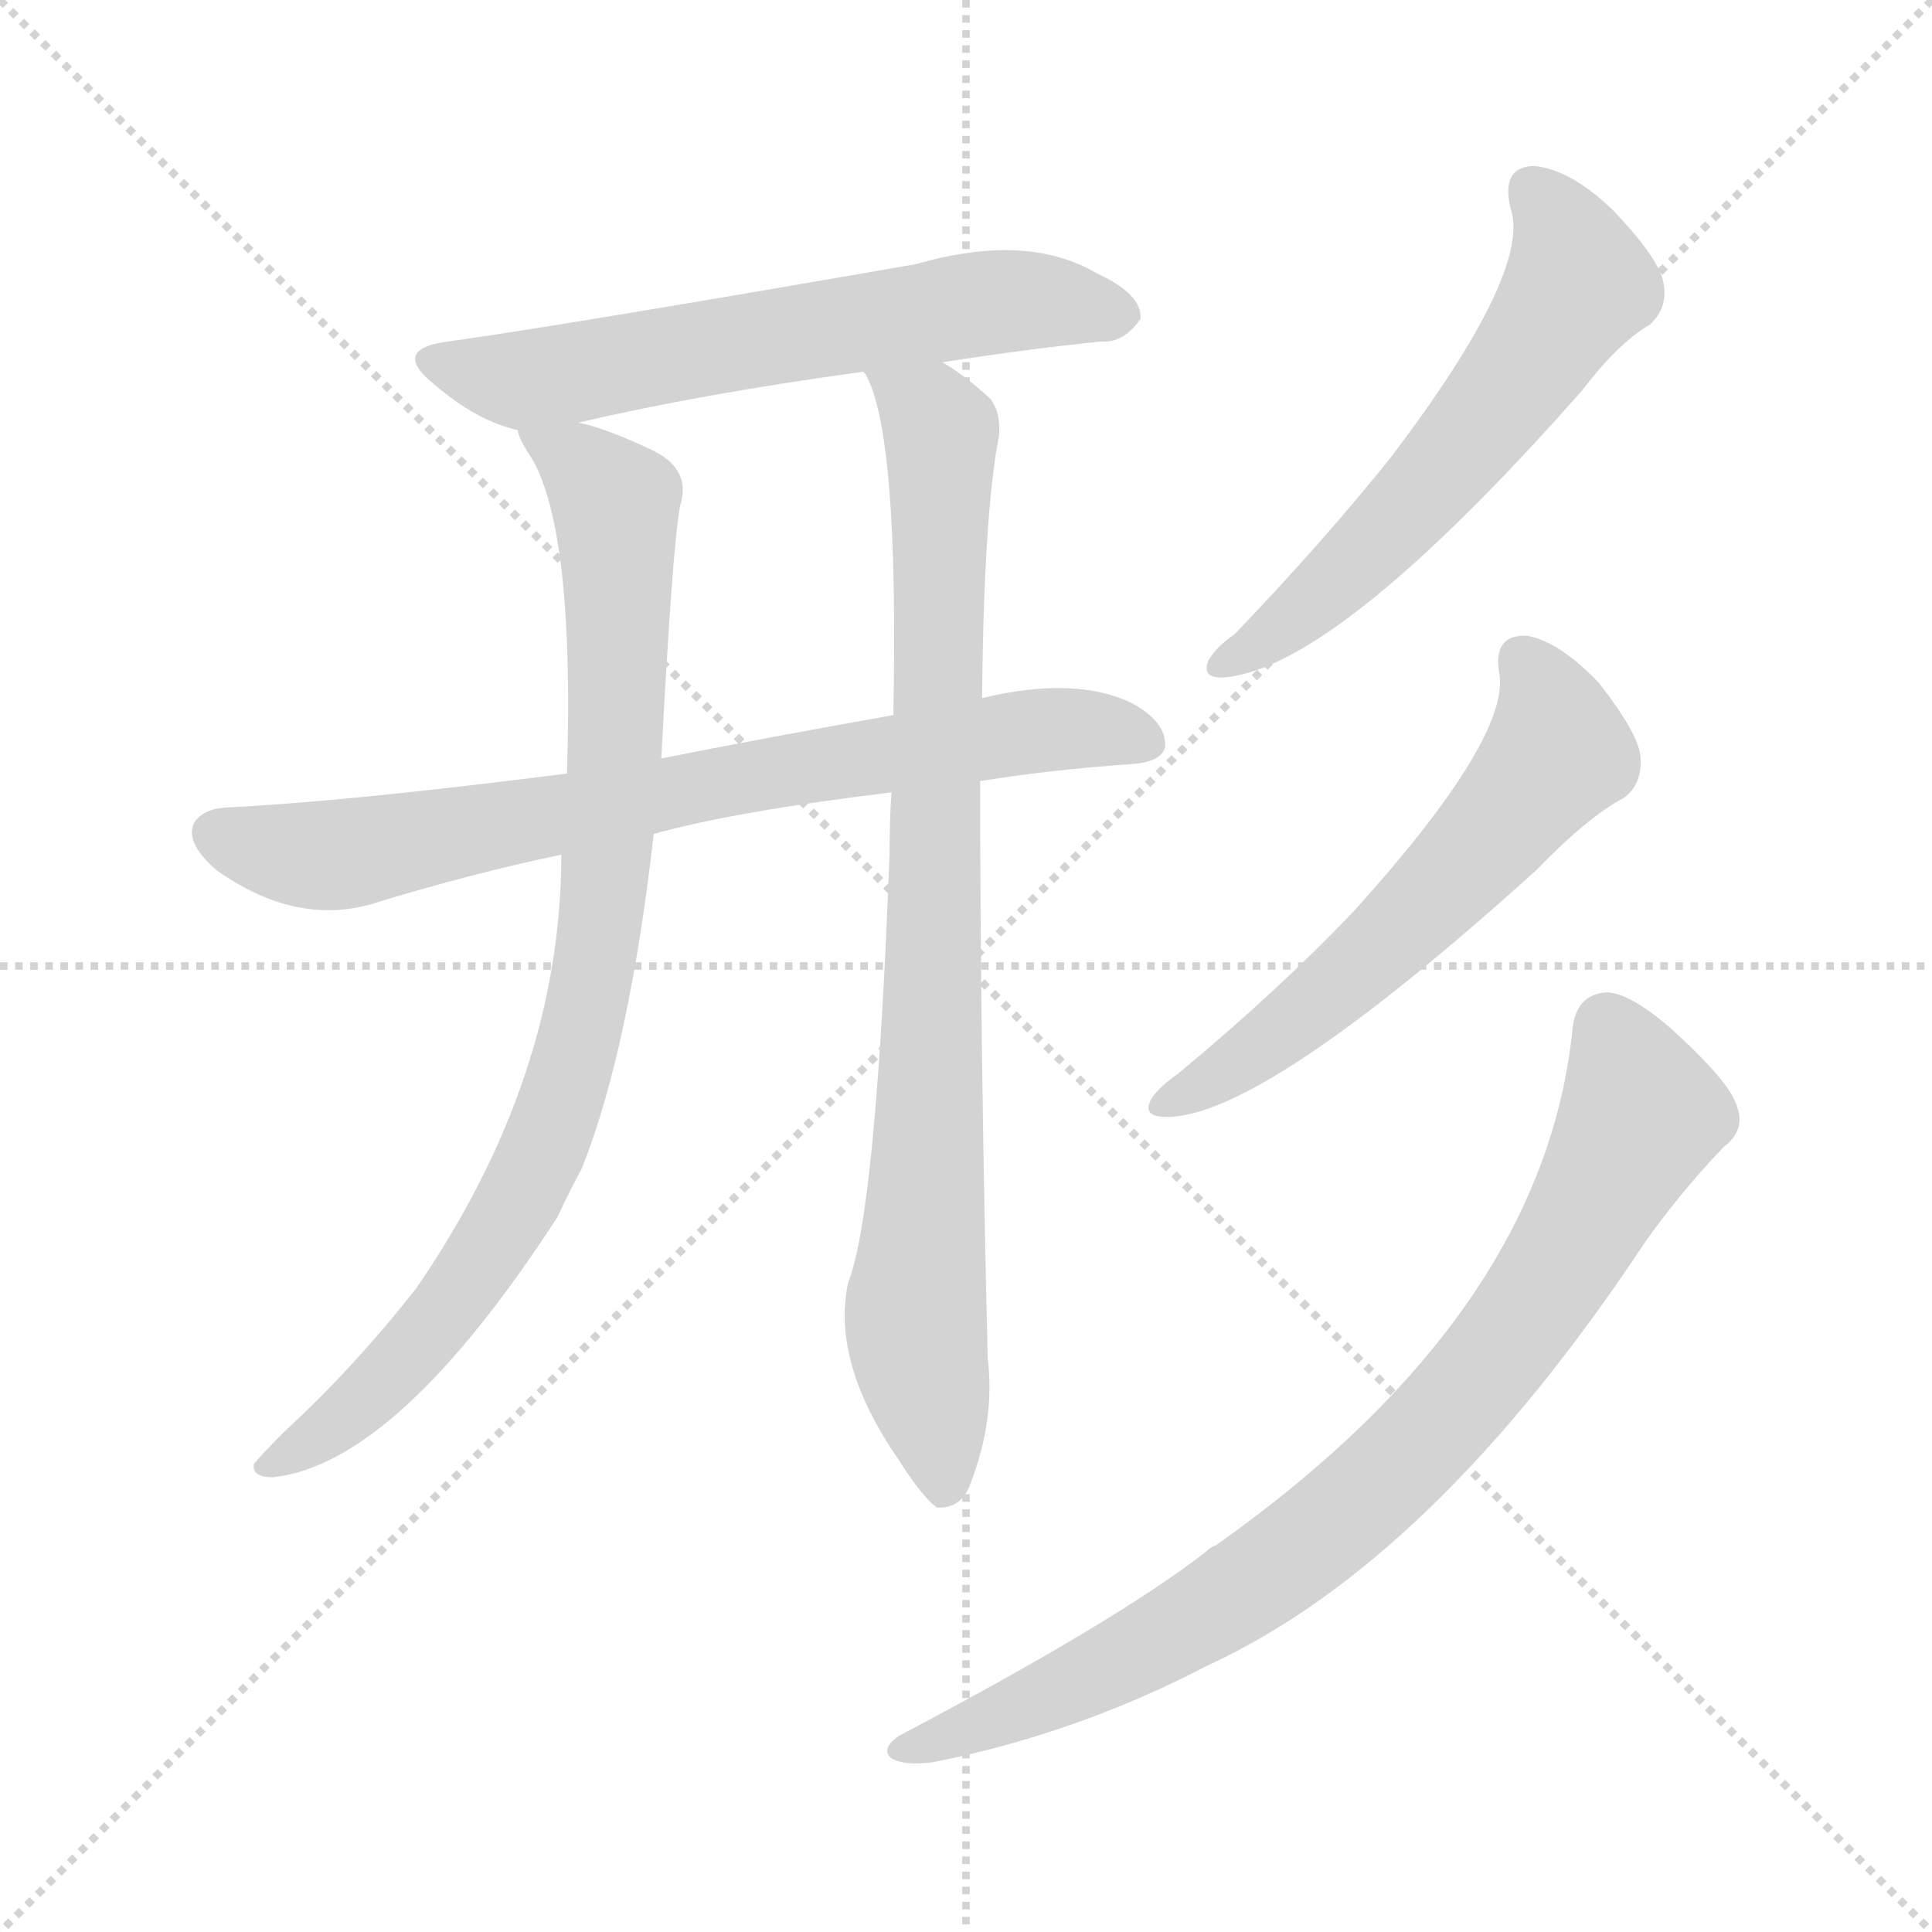 <svg version="1.1" viewBox="0 0 1024 1024" xmlns="http://www.w3.org/2000/svg">
  <g stroke="lightgray" stroke-dasharray="1,1" stroke-width="1" transform="scale(4, 4)">
    <line x1="0" y1="0" x2="256" y2="256"></line>
    <line x1="256" y1="0" x2="0" y2="256"></line>
    <line x1="128" y1="0" x2="128" y2="256"></line>
    <line x1="0" y1="128" x2="256" y2="128"></line>
  </g>
<g transform="scale(1, -1) translate(0, -900)">
   <style type="text/css">
    @keyframes keyframes0 {
      from {
       stroke: blue;
       stroke-dashoffset: 621;
       stroke-width: 128;
       }
       67% {
       animation-timing-function: step-end;
       stroke: blue;
       stroke-dashoffset: 0;
       stroke-width: 128;
       }
       to {
       stroke: black;
       stroke-width: 1024;
       }
       }
       #make-me-a-hanzi-animation-0 {
         animation: keyframes0 0.755s both;
         animation-delay: 0s;
         animation-timing-function: linear;
       }
    @keyframes keyframes1 {
      from {
       stroke: blue;
       stroke-dashoffset: 758;
       stroke-width: 128;
       }
       71% {
       animation-timing-function: step-end;
       stroke: blue;
       stroke-dashoffset: 0;
       stroke-width: 128;
       }
       to {
       stroke: black;
       stroke-width: 1024;
       }
       }
       #make-me-a-hanzi-animation-1 {
         animation: keyframes1 0.867s both;
         animation-delay: 0.755s;
         animation-timing-function: linear;
       }
    @keyframes keyframes2 {
      from {
       stroke: blue;
       stroke-dashoffset: 889;
       stroke-width: 128;
       }
       74% {
       animation-timing-function: step-end;
       stroke: blue;
       stroke-dashoffset: 0;
       stroke-width: 128;
       }
       to {
       stroke: black;
       stroke-width: 1024;
       }
       }
       #make-me-a-hanzi-animation-2 {
         animation: keyframes2 0.973s both;
         animation-delay: 1.622s;
         animation-timing-function: linear;
       }
    @keyframes keyframes3 {
      from {
       stroke: blue;
       stroke-dashoffset: 864;
       stroke-width: 128;
       }
       74% {
       animation-timing-function: step-end;
       stroke: blue;
       stroke-dashoffset: 0;
       stroke-width: 128;
       }
       to {
       stroke: black;
       stroke-width: 1024;
       }
       }
       #make-me-a-hanzi-animation-3 {
         animation: keyframes3 0.953s both;
         animation-delay: 2.596s;
         animation-timing-function: linear;
       }
    @keyframes keyframes4 {
      from {
       stroke: blue;
       stroke-dashoffset: 587;
       stroke-width: 128;
       }
       66% {
       animation-timing-function: step-end;
       stroke: blue;
       stroke-dashoffset: 0;
       stroke-width: 128;
       }
       to {
       stroke: black;
       stroke-width: 1024;
       }
       }
       #make-me-a-hanzi-animation-4 {
         animation: keyframes4 0.728s both;
         animation-delay: 3.549s;
         animation-timing-function: linear;
       }
    @keyframes keyframes5 {
      from {
       stroke: blue;
       stroke-dashoffset: 590;
       stroke-width: 128;
       }
       66% {
       animation-timing-function: step-end;
       stroke: blue;
       stroke-dashoffset: 0;
       stroke-width: 128;
       }
       to {
       stroke: black;
       stroke-width: 1024;
       }
       }
       #make-me-a-hanzi-animation-5 {
         animation: keyframes5 0.73s both;
         animation-delay: 4.277s;
         animation-timing-function: linear;
       }
    @keyframes keyframes6 {
      from {
       stroke: blue;
       stroke-dashoffset: 839;
       stroke-width: 128;
       }
       73% {
       animation-timing-function: step-end;
       stroke: blue;
       stroke-dashoffset: 0;
       stroke-width: 128;
       }
       to {
       stroke: black;
       stroke-width: 1024;
       }
       }
       #make-me-a-hanzi-animation-6 {
         animation: keyframes6 0.933s both;
         animation-delay: 5.007s;
         animation-timing-function: linear;
       }
</style>
<path d="M 499.5 708.0 Q 544.5 715.0 583.5 719.0 Q 595.5 718.0 604.5 731.0 Q 605.5 744.0 581.5 755.0 Q 544.5 777.0 485.5 760.0 Q 295.5 727.0 237.5 719.0 Q 206.5 715.0 230.5 696.0 Q 252.5 677.0 274.5 672.0 L 306.5 676.0 Q 370.5 691.0 457.5 703.0 L 499.5 708.0 Z" fill="lightgray"></path> 
<path d="M 519.5 486.0 Q 556.5 492.0 599.5 495.0 Q 615.5 496.0 617.5 504.0 Q 618.5 517.0 600.5 527.0 Q 570.5 542.0 520.5 530.0 L 473.5 521.0 Q 400.5 508.0 350.5 498.0 L 300.5 490.0 Q 182.5 475.0 119.5 472.0 Q 106.5 471.0 102.5 463.0 Q 98.5 453.0 114.5 439.0 Q 156.5 409.0 197.5 421.0 Q 249.5 437.0 297.5 447.0 L 346.5 458.0 Q 389.5 470.0 472.5 480.0 L 519.5 486.0 Z" fill="lightgray"></path> 
<path d="M 274.5 672.0 Q 274.5 668.0 282.5 656.0 Q 304.5 616.0 300.5 490.0 L 297.5 447.0 Q 297.5 329.0 220.5 217.0 Q 186.5 174.0 151.5 142.0 Q 138.5 129.0 134.5 124.0 Q 133.5 117.0 144.5 117.0 Q 210.5 124.0 295.5 255.0 Q 301.5 268.0 308.5 281.0 Q 333.5 344.0 346.5 458.0 L 350.5 498.0 Q 356.5 612.0 360.5 632.0 Q 366.5 651.0 346.5 661.0 Q 321.5 673.0 306.5 676.0 C 277.5 685.0 266.5 688.0 274.5 672.0 Z" fill="lightgray"></path> 
<path d="M 472.5 480.0 Q 471.5 465.0 471.5 448.0 Q 464.5 258.0 449.5 220.0 Q 440.5 178.0 476.5 126.0 Q 488.5 107.0 496.5 101.0 Q 509.5 100.0 514.5 114.0 Q 527.5 148.0 523.5 180.0 Q 519.5 346.0 519.5 486.0 L 520.5 530.0 Q 521.5 629.0 529.5 669.0 Q 530.5 682.0 524.5 689.0 Q 511.5 701.0 499.5 708.0 C 474.5 725.0 446.5 731.0 457.5 703.0 L 458.5 702.0 Q 476.5 672.0 473.5 521.0 L 472.5 480.0 Z" fill="lightgray"></path> 
<path d="M 800.5 790.0 Q 812.5 757.0 737.5 658.0 Q 701.5 613.0 654.5 564.0 Q 644.5 557.0 640.5 550.0 Q 636.5 540.0 649.5 541.0 Q 709.5 547.0 838.5 693.0 Q 857.5 718.0 874.5 728.0 Q 884.5 737.0 881.5 751.0 Q 878.5 764.0 854.5 789.0 Q 832.5 810.0 813.5 812.0 Q 795.5 812.0 800.5 790.0 Z" fill="lightgray"></path> 
<path d="M 794.5 544.0 Q 801.5 510.0 717.5 417.0 Q 677.5 375.0 624.5 331.0 Q 614.5 324.0 610.5 318.0 Q 604.5 308.0 618.5 308.0 Q 669.5 308.0 814.5 439.0 Q 841.5 467.0 860.5 477.0 Q 870.5 484.0 869.5 499.0 Q 868.5 511.0 847.5 538.0 Q 826.5 560.0 809.5 563.0 Q 791.5 564.0 794.5 544.0 Z" fill="lightgray"></path> 
<path d="M 833.5 355.0 Q 818.5 204.0 644.5 81.0 Q 641.5 80.0 638.5 77.0 Q 590.5 40.0 476.5 -20.0 Q 466.5 -27.0 472.5 -32.0 Q 479.5 -36.0 494.5 -34.0 Q 570.5 -19.0 639.5 17.0 Q 759.5 72.0 871.5 241.0 Q 890.5 268.0 913.5 292.0 Q 925.5 301.0 920.5 314.0 Q 916.5 327.0 885.5 355.0 Q 863.5 374.0 851.5 374.0 Q 835.5 373.0 833.5 355.0 Z" fill="lightgray"></path> 
      <clipPath id="make-me-a-hanzi-clip-0">
      <path d="M 499.5 708.0 Q 544.5 715.0 583.5 719.0 Q 595.5 718.0 604.5 731.0 Q 605.5 744.0 581.5 755.0 Q 544.5 777.0 485.5 760.0 Q 295.5 727.0 237.5 719.0 Q 206.5 715.0 230.5 696.0 Q 252.5 677.0 274.5 672.0 L 306.5 676.0 Q 370.5 691.0 457.5 703.0 L 499.5 708.0 Z" fill="lightgray"></path>
      </clipPath>
      <path clip-path="url(#make-me-a-hanzi-clip-0)" d="M 232.5 708.0 L 284.5 700.0 L 537.5 741.0 L 593.5 733.0 " fill="none" id="make-me-a-hanzi-animation-0" stroke-dasharray="493 986" stroke-linecap="round"></path>

      <clipPath id="make-me-a-hanzi-clip-1">
      <path d="M 519.5 486.0 Q 556.5 492.0 599.5 495.0 Q 615.5 496.0 617.5 504.0 Q 618.5 517.0 600.5 527.0 Q 570.5 542.0 520.5 530.0 L 473.5 521.0 Q 400.5 508.0 350.5 498.0 L 300.5 490.0 Q 182.5 475.0 119.5 472.0 Q 106.5 471.0 102.5 463.0 Q 98.5 453.0 114.5 439.0 Q 156.5 409.0 197.5 421.0 Q 249.5 437.0 297.5 447.0 L 346.5 458.0 Q 389.5 470.0 472.5 480.0 L 519.5 486.0 Z" fill="lightgray"></path>
      </clipPath>
      <path clip-path="url(#make-me-a-hanzi-clip-1)" d="M 113.5 458.0 L 156.5 447.0 L 184.5 447.0 L 532.5 511.0 L 569.5 514.0 L 607.5 508.0 " fill="none" id="make-me-a-hanzi-animation-1" stroke-dasharray="630 1260" stroke-linecap="round"></path>

      <clipPath id="make-me-a-hanzi-clip-2">
      <path d="M 274.5 672.0 Q 274.5 668.0 282.5 656.0 Q 304.5 616.0 300.5 490.0 L 297.5 447.0 Q 297.5 329.0 220.5 217.0 Q 186.5 174.0 151.5 142.0 Q 138.5 129.0 134.5 124.0 Q 133.5 117.0 144.5 117.0 Q 210.5 124.0 295.5 255.0 Q 301.5 268.0 308.5 281.0 Q 333.5 344.0 346.5 458.0 L 350.5 498.0 Q 356.5 612.0 360.5 632.0 Q 366.5 651.0 346.5 661.0 Q 321.5 673.0 306.5 676.0 C 277.5 685.0 266.5 688.0 274.5 672.0 Z" fill="lightgray"></path>
      </clipPath>
      <path clip-path="url(#make-me-a-hanzi-clip-2)" d="M 280.5 671.0 L 326.5 634.0 L 327.5 511.0 L 308.5 354.0 L 289.5 294.0 L 237.5 205.0 L 193.5 158.0 L 141.5 124.0 " fill="none" id="make-me-a-hanzi-animation-2" stroke-dasharray="761 1522" stroke-linecap="round"></path>

      <clipPath id="make-me-a-hanzi-clip-3">
      <path d="M 472.5 480.0 Q 471.5 465.0 471.5 448.0 Q 464.5 258.0 449.5 220.0 Q 440.5 178.0 476.5 126.0 Q 488.5 107.0 496.5 101.0 Q 509.5 100.0 514.5 114.0 Q 527.5 148.0 523.5 180.0 Q 519.5 346.0 519.5 486.0 L 520.5 530.0 Q 521.5 629.0 529.5 669.0 Q 530.5 682.0 524.5 689.0 Q 511.5 701.0 499.5 708.0 C 474.5 725.0 446.5 731.0 457.5 703.0 L 458.5 702.0 Q 476.5 672.0 473.5 521.0 L 472.5 480.0 Z" fill="lightgray"></path>
      </clipPath>
      <path clip-path="url(#make-me-a-hanzi-clip-3)" d="M 465.5 702.0 L 498.5 672.0 L 493.5 316.0 L 485.5 194.0 L 499.5 110.0 " fill="none" id="make-me-a-hanzi-animation-3" stroke-dasharray="736 1472" stroke-linecap="round"></path>

      <clipPath id="make-me-a-hanzi-clip-4">
      <path d="M 800.5 790.0 Q 812.5 757.0 737.5 658.0 Q 701.5 613.0 654.5 564.0 Q 644.5 557.0 640.5 550.0 Q 636.5 540.0 649.5 541.0 Q 709.5 547.0 838.5 693.0 Q 857.5 718.0 874.5 728.0 Q 884.5 737.0 881.5 751.0 Q 878.5 764.0 854.5 789.0 Q 832.5 810.0 813.5 812.0 Q 795.5 812.0 800.5 790.0 Z" fill="lightgray"></path>
      </clipPath>
      <path clip-path="url(#make-me-a-hanzi-clip-4)" d="M 812.5 798.0 L 823.5 787.0 L 835.5 758.0 L 816.5 718.0 L 730.5 614.0 L 681.5 569.0 L 648.5 549.0 " fill="none" id="make-me-a-hanzi-animation-4" stroke-dasharray="459 918" stroke-linecap="round"></path>

      <clipPath id="make-me-a-hanzi-clip-5">
      <path d="M 794.5 544.0 Q 801.5 510.0 717.5 417.0 Q 677.5 375.0 624.5 331.0 Q 614.5 324.0 610.5 318.0 Q 604.5 308.0 618.5 308.0 Q 669.5 308.0 814.5 439.0 Q 841.5 467.0 860.5 477.0 Q 870.5 484.0 869.5 499.0 Q 868.5 511.0 847.5 538.0 Q 826.5 560.0 809.5 563.0 Q 791.5 564.0 794.5 544.0 Z" fill="lightgray"></path>
      </clipPath>
      <path clip-path="url(#make-me-a-hanzi-clip-5)" d="M 806.5 550.0 L 822.5 524.0 L 825.5 501.0 L 799.5 468.0 L 722.5 389.0 L 671.5 347.0 L 618.5 316.0 " fill="none" id="make-me-a-hanzi-animation-5" stroke-dasharray="462 924" stroke-linecap="round"></path>

      <clipPath id="make-me-a-hanzi-clip-6">
      <path d="M 833.5 355.0 Q 818.5 204.0 644.5 81.0 Q 641.5 80.0 638.5 77.0 Q 590.5 40.0 476.5 -20.0 Q 466.5 -27.0 472.5 -32.0 Q 479.5 -36.0 494.5 -34.0 Q 570.5 -19.0 639.5 17.0 Q 759.5 72.0 871.5 241.0 Q 890.5 268.0 913.5 292.0 Q 925.5 301.0 920.5 314.0 Q 916.5 327.0 885.5 355.0 Q 863.5 374.0 851.5 374.0 Q 835.5 373.0 833.5 355.0 Z" fill="lightgray"></path>
      </clipPath>
      <path clip-path="url(#make-me-a-hanzi-clip-6)" d="M 851.5 356.0 L 867.5 322.0 L 868.5 305.0 L 810.5 205.0 L 738.5 120.0 L 634.5 42.0 L 569.5 7.0 L 478.5 -27.0 " fill="none" id="make-me-a-hanzi-animation-6" stroke-dasharray="711 1422" stroke-linecap="round"></path>

</g>
</svg>
